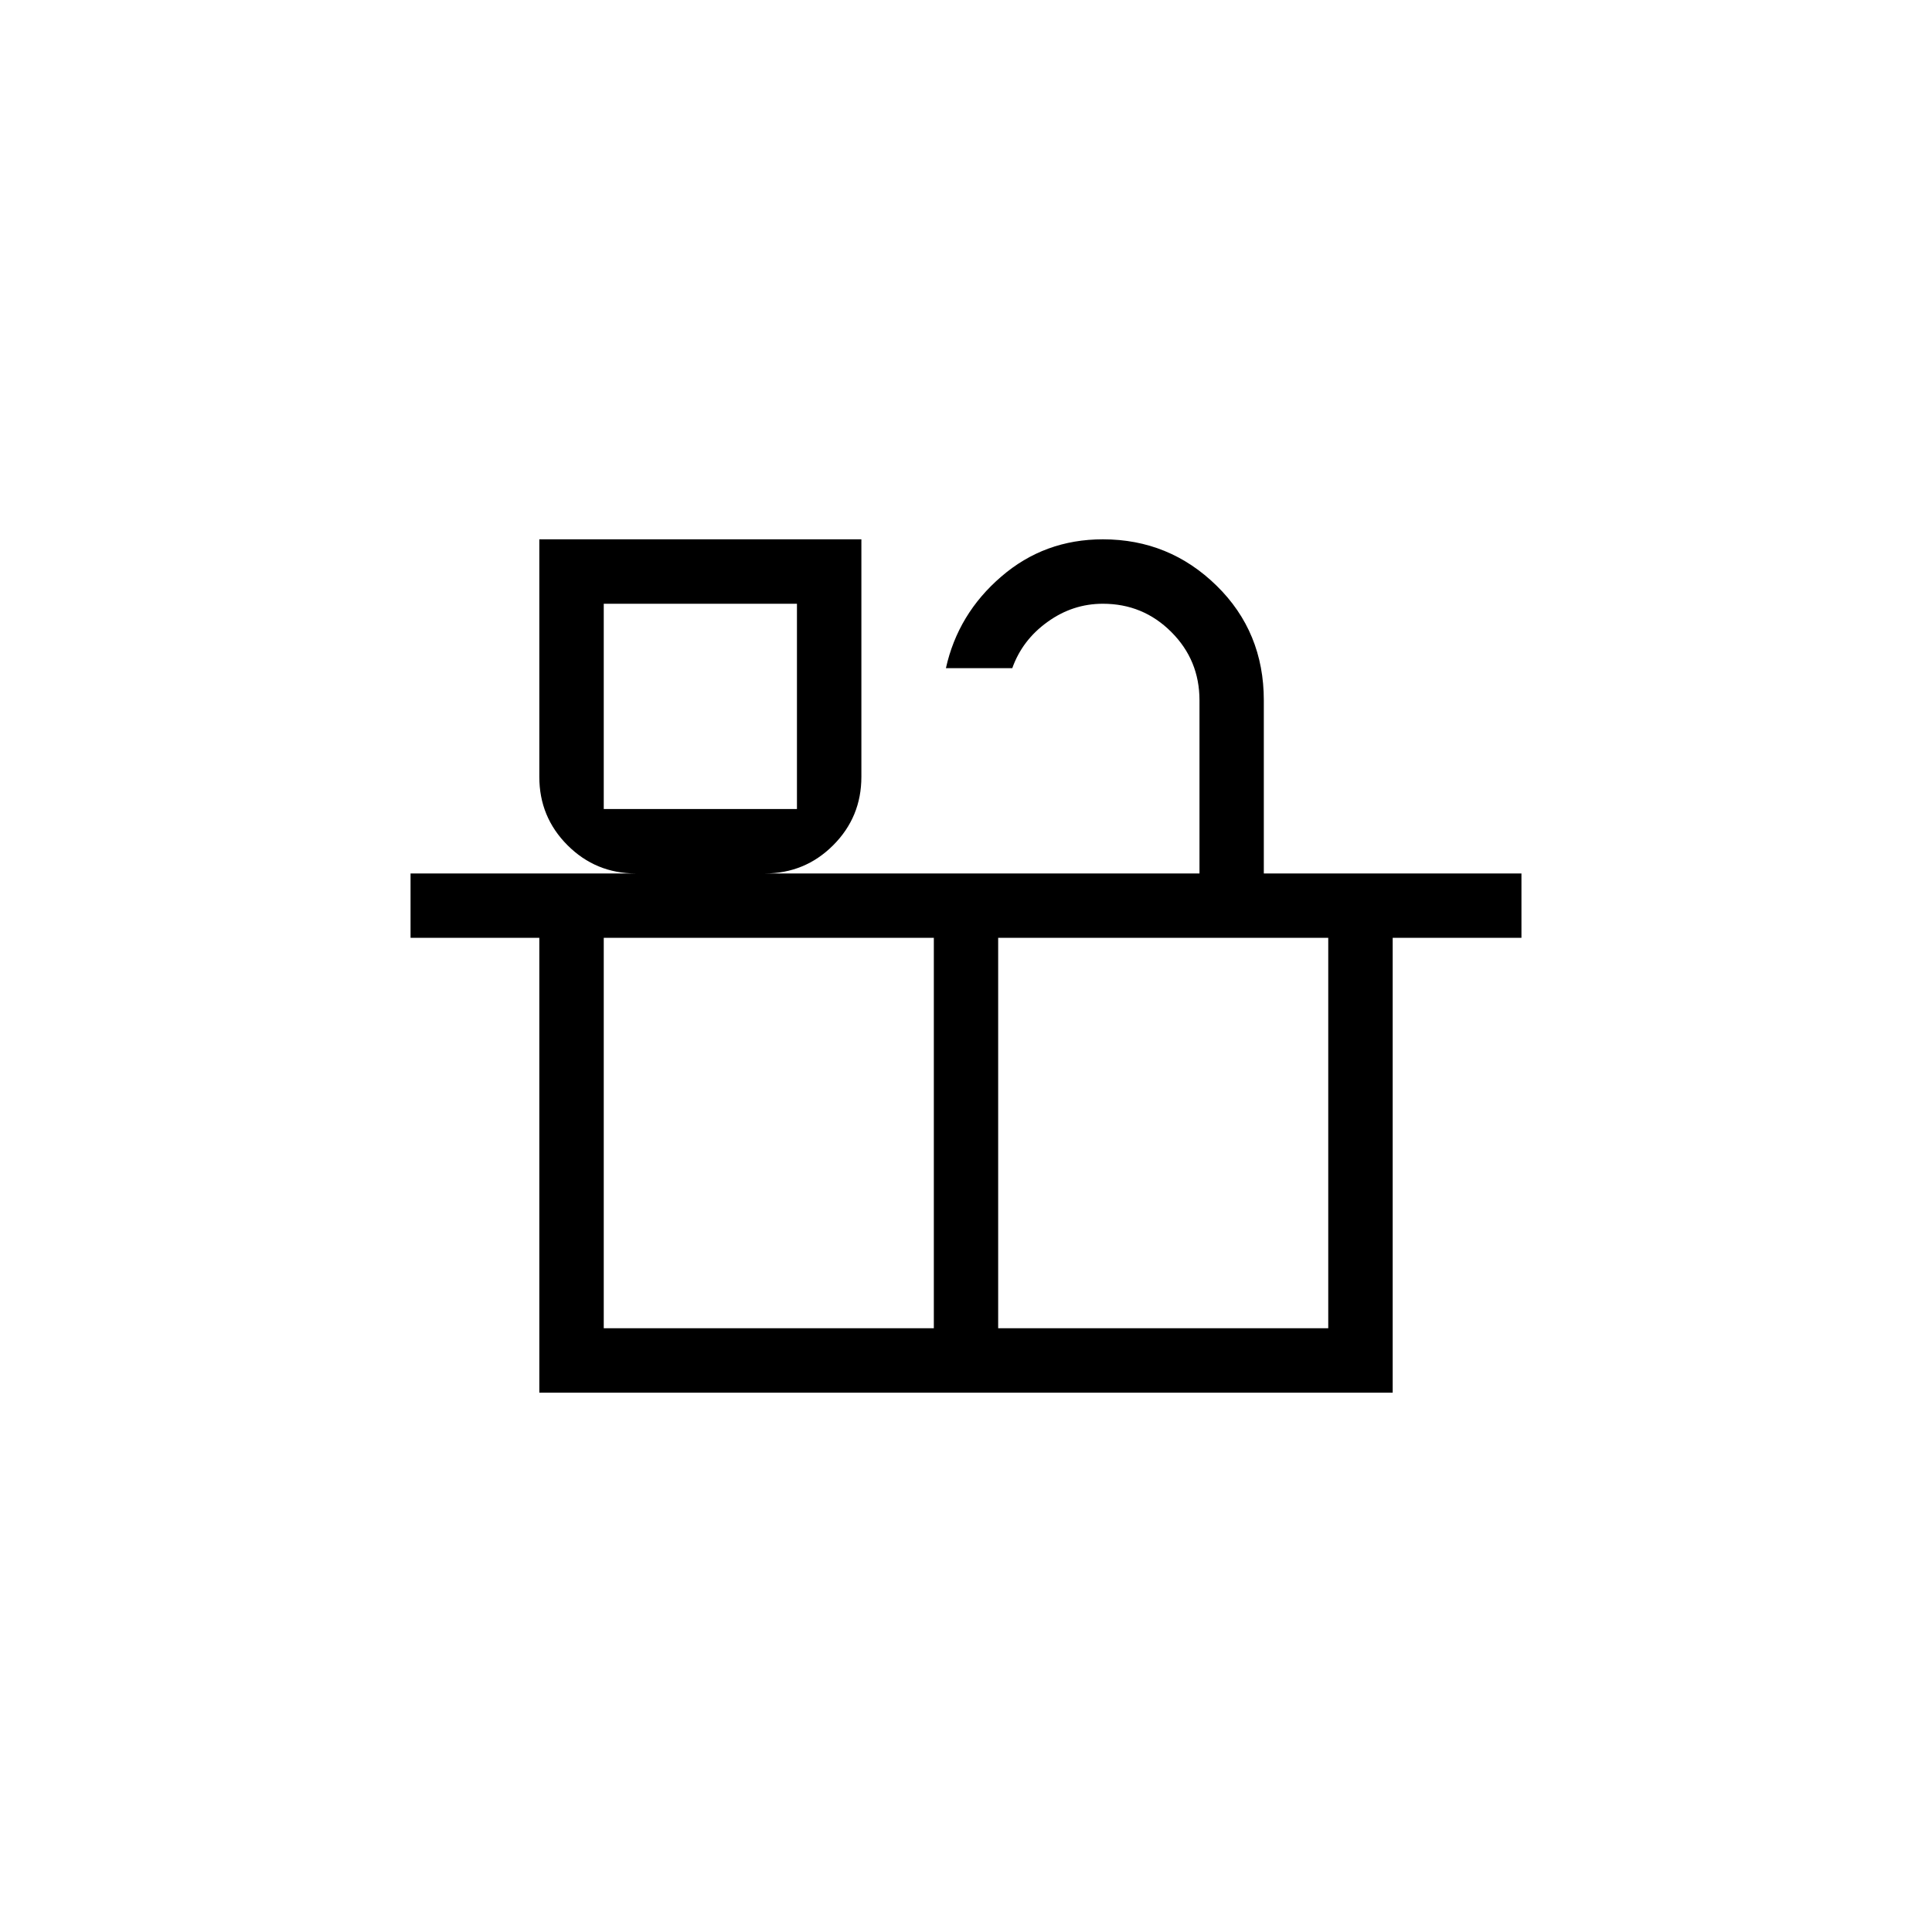 <svg xmlns="http://www.w3.org/2000/svg" height="20" width="20"><path d="M5.583 14.417V9.708H4.25v-.666h2.333q-.416 0-.708-.292t-.292-.708V5.583h3.334v2.459q0 .416-.292.708t-.708.292h4.5V7.25q0-.417-.292-.708-.292-.292-.708-.292-.313 0-.573.188-.261.187-.365.479h-.687q.125-.563.573-.948.447-.386 1.052-.386.687 0 1.177.48.489.479.489 1.187v1.792h2.667v.666h-1.333v4.709Zm.667-6.042h2V6.25h-2Zm0 5.375h3.417V9.708H6.25Zm4.083 0h3.417V9.708h-3.417ZM6.25 8.375h2ZM10 11.729Z"/></svg>